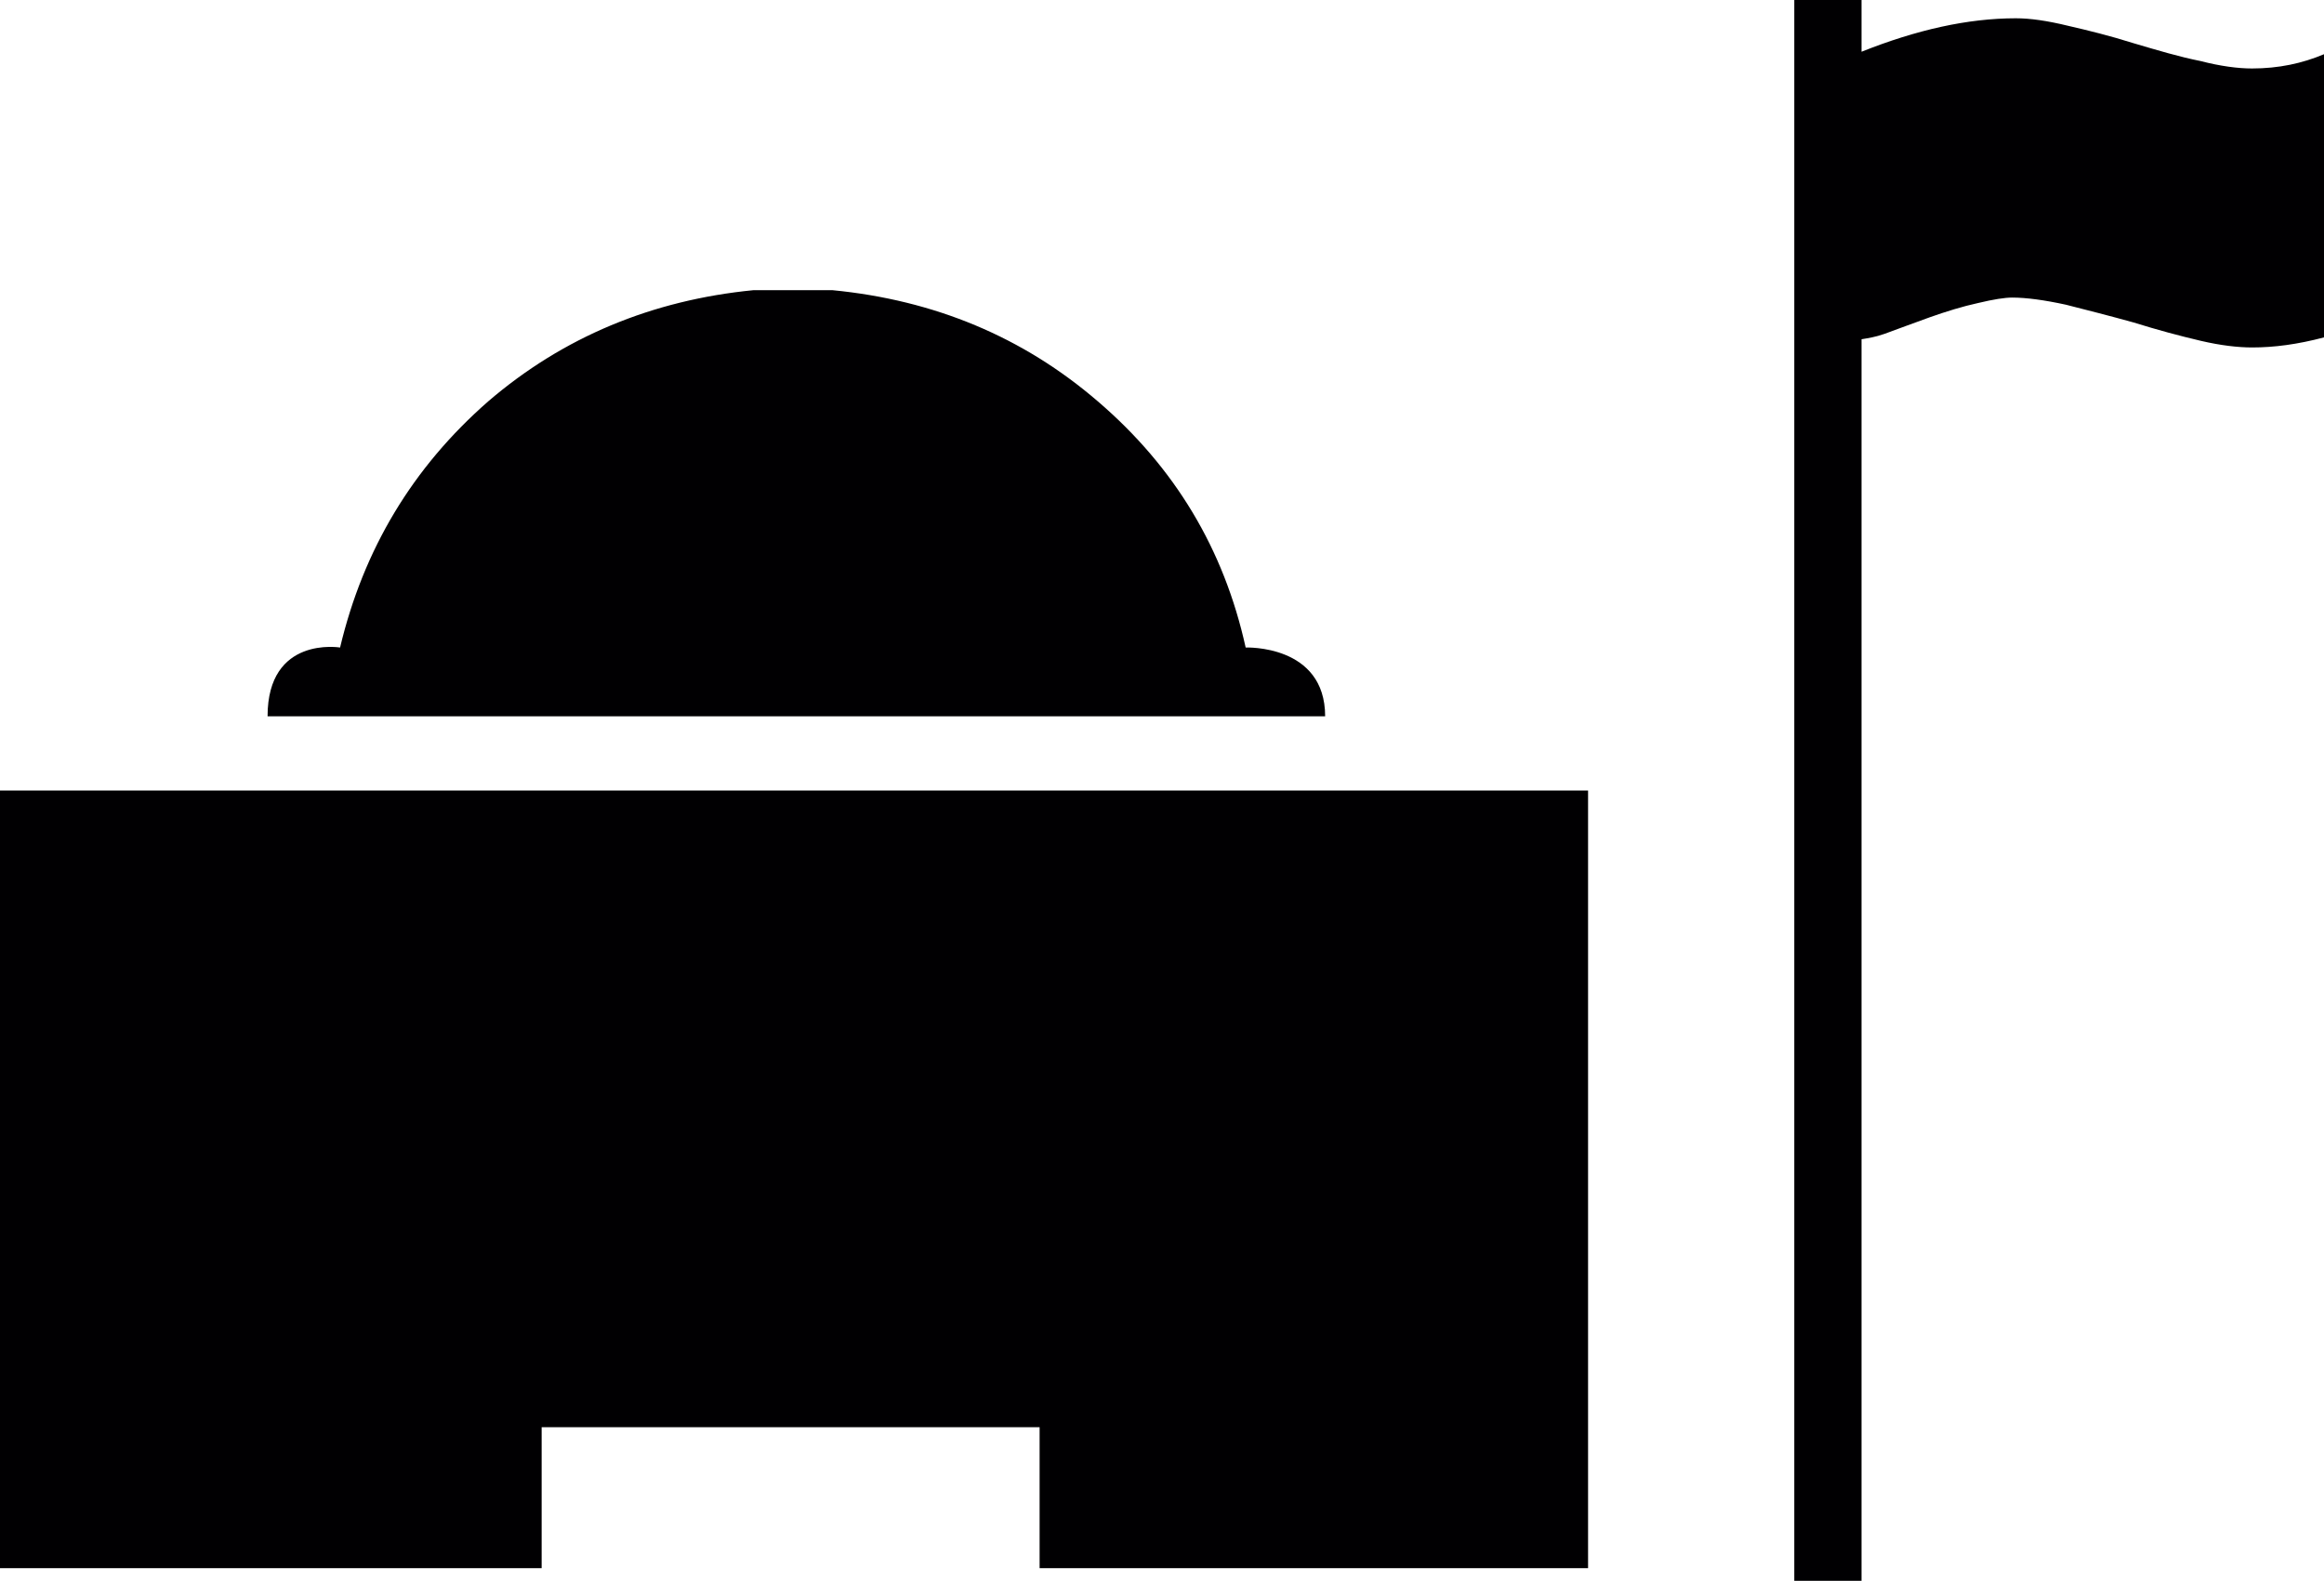 <?xml version="1.0" encoding="iso-8859-1"?>
<!-- Generator: Adobe Illustrator 16.0.4, SVG Export Plug-In . SVG Version: 6.00 Build 0)  -->
<!DOCTYPE svg PUBLIC "-//W3C//DTD SVG 1.1//EN" "http://www.w3.org/Graphics/SVG/1.1/DTD/svg11.dtd">
<svg version="1.1" id="Capa_1" xmlns="http://www.w3.org/2000/svg" xmlns:xlink="http://www.w3.org/1999/xlink" x="0px" y="0px"
	 width="15px" height="10.205px" viewBox="0 0 15 10.205" style="enable-background:new 0 0 15 10.205;" xml:space="preserve">
<path style="fill:#010002;" d="M15,0.35v1.828c-0.17,0.045-0.322,0.065-0.464,0.065c-0.091,0-0.204-0.013-0.332-0.043
	c-0.136-0.032-0.275-0.069-0.432-0.118c-0.151-0.042-0.3-0.08-0.438-0.115c-0.138-0.03-0.255-0.046-0.347-0.046
	c-0.046,0-0.119,0.011-0.219,0.035c-0.101,0.022-0.204,0.054-0.312,0.092c-0.109,0.039-0.204,0.075-0.292,0.107
	c-0.062,0.022-0.108,0.028-0.149,0.035v8.015h-0.434V0h0.434v0.334c0.353-0.141,0.685-0.216,0.996-0.216
	c0.094,0,0.203,0.016,0.335,0.048c0.131,0.03,0.273,0.065,0.425,0.113c0.156,0.046,0.296,0.088,0.432,0.115
	c0.128,0.033,0.241,0.048,0.332,0.048C14.708,0.442,14.86,0.409,15,0.35z M0,5.103v5.02h3.496v-0.91H6.71v0.91h3.54v-5.02H0z
	 M4.865,1.873C4.209,1.937,3.634,2.176,3.151,2.591C2.663,3.018,2.346,3.546,2.195,4.18c0,0-0.468-0.078-0.468,0.444h6.826
	c0-0.465-0.513-0.444-0.513-0.444c-0.14-0.634-0.456-1.162-0.954-1.589C6.604,2.176,6.033,1.937,5.371,1.873H4.865z"/>
<g>
</g>
<g>
</g>
<g>
</g>
<g>
</g>
<g>
</g>
<g>
</g>
<g>
</g>
<g>
</g>
<g>
</g>
<g>
</g>
<g>
</g>
<g>
</g>
<g>
</g>
<g>
</g>
<g>
</g>
</svg>

